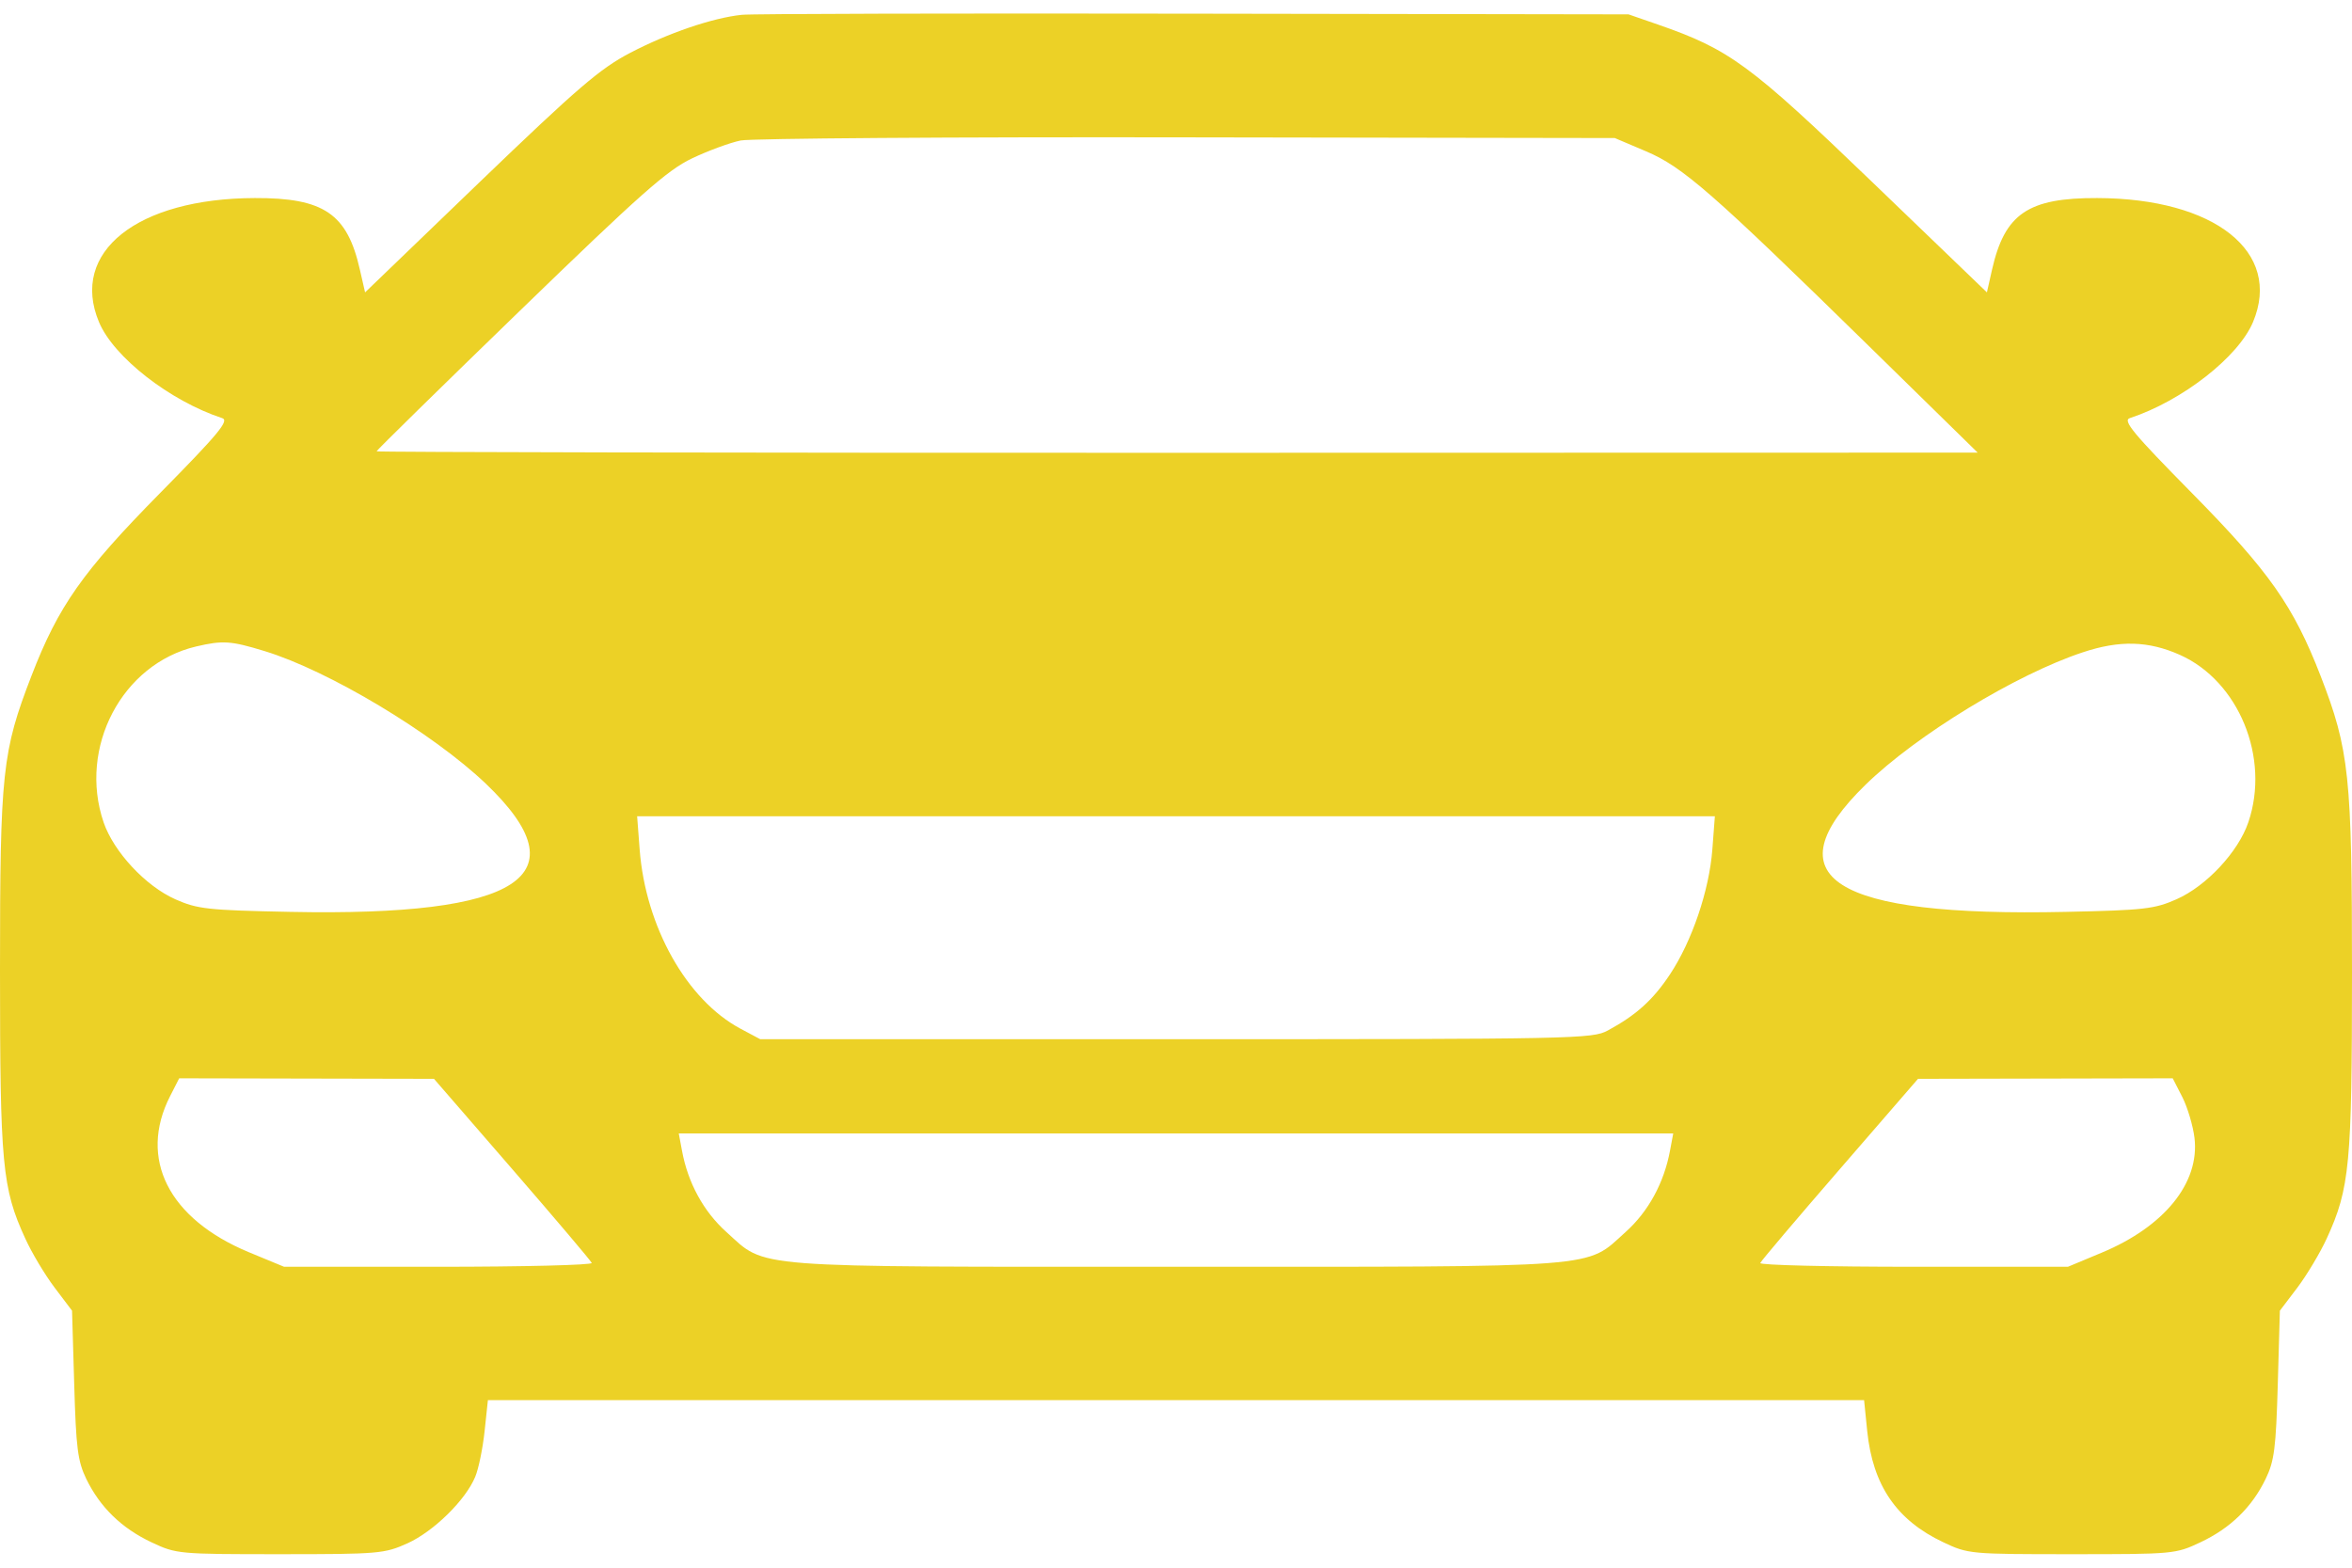 <svg width="27" height="18" viewBox="0 0 27 18" fill="none" xmlns="http://www.w3.org/2000/svg">
<path fill-rule="evenodd" clip-rule="evenodd" d="M8.516 0.17C8.181 0.205 7.67 0.379 7.232 0.608C6.888 0.788 6.632 1.008 5.509 2.088L4.191 3.357L4.131 3.095C3.986 2.454 3.718 2.271 2.925 2.274C1.574 2.278 0.8 2.894 1.136 3.697C1.303 4.099 1.95 4.604 2.551 4.801C2.634 4.829 2.513 4.976 1.834 5.665C0.949 6.563 0.67 6.959 0.362 7.758C0.025 8.63 0 8.862 1.9909e-06 11.14C-0 13.37 0.025 13.643 0.289 14.218C0.363 14.382 0.515 14.636 0.626 14.783L0.827 15.049L0.852 15.896C0.873 16.627 0.892 16.776 0.99 16.98C1.148 17.305 1.395 17.546 1.738 17.708C2.024 17.843 2.048 17.845 3.215 17.845C4.35 17.845 4.414 17.839 4.678 17.72C4.978 17.584 5.345 17.224 5.455 16.957C5.494 16.865 5.542 16.629 5.563 16.433L5.601 16.076H13.5H21.399L21.435 16.433C21.499 17.055 21.772 17.455 22.308 17.708C22.593 17.843 22.617 17.845 23.784 17.845C24.952 17.845 24.976 17.843 25.261 17.708C25.605 17.546 25.852 17.305 26.009 16.98C26.108 16.776 26.127 16.627 26.148 15.896L26.172 15.049L26.374 14.783C26.484 14.636 26.636 14.382 26.711 14.218C26.974 13.644 27 13.368 27 11.167C27 8.91 26.969 8.611 26.64 7.762C26.328 6.958 26.051 6.563 25.166 5.665C24.487 4.976 24.365 4.829 24.449 4.801C25.049 4.604 25.696 4.099 25.864 3.697C26.2 2.894 25.426 2.278 24.075 2.274C23.281 2.271 23.014 2.454 22.868 3.095L22.809 3.357L21.49 2.088C20.086 0.737 19.856 0.568 19.03 0.281L18.695 0.165L13.711 0.157C10.97 0.152 8.632 0.158 8.516 0.17ZM18.895 1.737C19.318 1.916 19.648 2.204 21.464 3.983L22.703 5.197L13.513 5.199C8.458 5.2 4.323 5.192 4.323 5.182C4.323 5.171 5.062 4.446 5.965 3.571C7.359 2.22 7.659 1.955 7.943 1.819C8.128 1.731 8.38 1.638 8.503 1.613C8.626 1.589 10.934 1.572 13.632 1.577L18.537 1.585L18.895 1.737ZM3.038 7.476C3.773 7.7 4.968 8.417 5.578 8.999C6.688 10.059 5.978 10.524 3.33 10.47C2.382 10.451 2.268 10.438 2.014 10.326C1.671 10.174 1.305 9.78 1.189 9.441C0.897 8.582 1.401 7.623 2.251 7.423C2.558 7.351 2.649 7.357 3.038 7.476ZM25.024 7.519C25.701 7.821 26.062 8.702 25.81 9.441C25.695 9.781 25.328 10.174 24.986 10.325C24.734 10.437 24.613 10.451 23.717 10.47C21.036 10.529 20.322 10.075 21.418 9.008C22.002 8.439 23.144 7.743 23.909 7.49C24.333 7.349 24.662 7.358 25.024 7.519ZM19.657 9.754C19.621 10.224 19.424 10.805 19.171 11.187C18.977 11.48 18.784 11.655 18.457 11.832C18.28 11.928 18.088 11.932 13.5 11.932H8.727L8.5 11.811C7.883 11.481 7.411 10.641 7.343 9.754L7.314 9.372H13.5H19.686L19.657 9.754ZM5.879 13.422C6.372 13.991 6.783 14.476 6.793 14.501C6.803 14.525 6.012 14.545 5.035 14.545H3.261L2.855 14.377C1.935 13.994 1.587 13.304 1.952 12.587L2.057 12.381L3.519 12.384L4.982 12.387L5.879 13.422ZM25.052 12.596C25.112 12.714 25.175 12.926 25.192 13.066C25.253 13.581 24.846 14.084 24.127 14.383L23.739 14.545H21.964C20.988 14.545 20.197 14.526 20.207 14.502C20.216 14.478 20.628 13.992 21.121 13.423L22.018 12.387L23.48 12.384L24.942 12.381L25.052 12.596ZM19.171 13.212C19.102 13.582 18.923 13.911 18.661 14.146C18.194 14.566 18.462 14.545 13.5 14.545C8.538 14.545 8.805 14.566 8.339 14.146C8.077 13.911 7.897 13.582 7.829 13.212L7.792 13.014H13.5H19.208L19.171 13.212Z" fill="#ECD126"/>
</svg>
